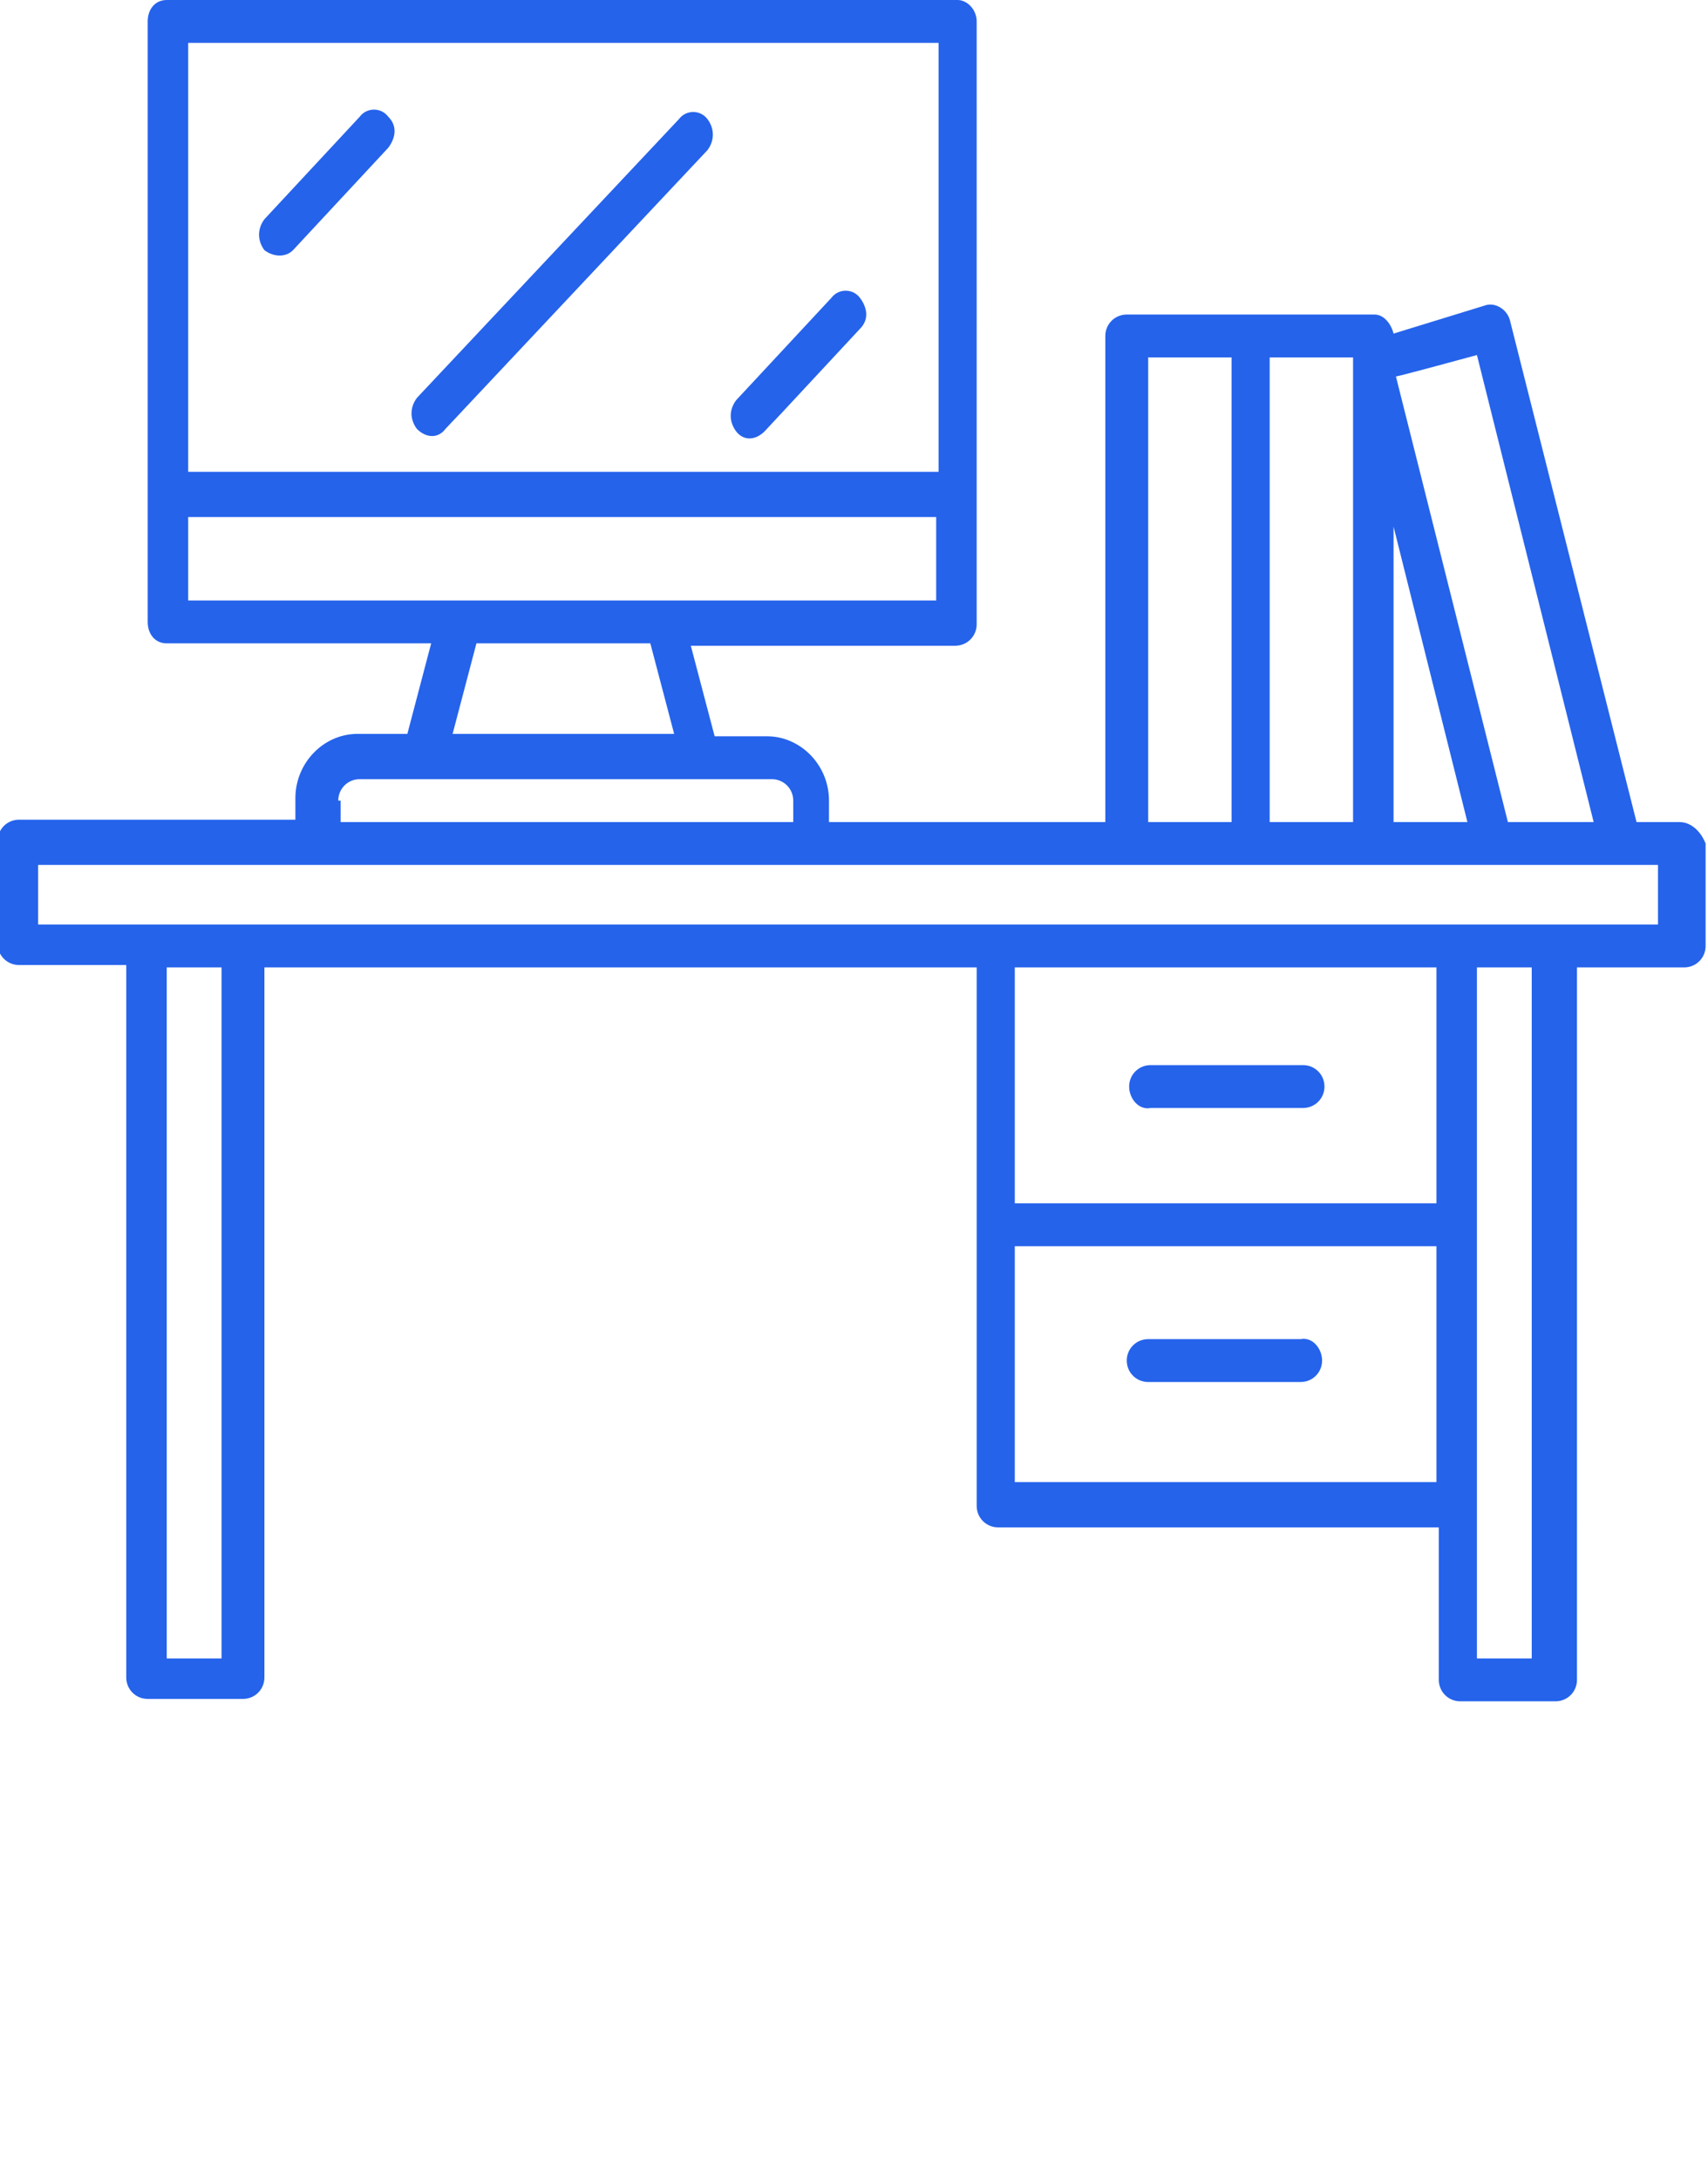 <?xml version="1.0" encoding="utf-8"?>
<!-- Generator: Adobe Illustrator 26.4.1, SVG Export Plug-In . SVG Version: 6.00 Build 0)  -->
<svg version="1.1" id="a" xmlns="http://www.w3.org/2000/svg" xmlns:xlink="http://www.w3.org/1999/xlink" x="0px" y="0px"
	 viewBox="0 0 71.7 91.5" style="enable-background:new 0 0 71.7 91.5;" xml:space="preserve">
<style type="text/css">
	.st0{fill:#2563EB;}
</style>
<path class="st0" d="M70.5,34.5h-1.8l-5.3-21c-0.1-0.5-0.6-0.8-1-0.7L58.5,14c-0.1-0.4-0.4-0.8-0.8-0.8H47.3c-0.5,0-0.9,0.4-0.9,0.9
	l0,0v20.4H34.8v-0.9c0-1.5-1.2-2.7-2.6-2.7H30l-1-3.8h11.1c0.5,0,0.9-0.4,0.9-0.9V0.9C41,0.4,40.6,0,40.2,0H7C6.5,0,6.2,0.4,6.2,0.9
	v25.2C6.2,26.6,6.5,27,7,27h11.1l-1,3.8H15c-1.4,0-2.6,1.2-2.6,2.7v0.9H0.8c-0.5,0-0.9,0.4-0.9,0.9l0,0v4.3c0,0.5,0.4,0.9,0.9,0.9
	h4.5v29.9c0,0.5,0.4,0.9,0.9,0.9h4c0.5,0,0.9-0.4,0.9-0.9l0,0V40.6h29.9v22.6c0,0.5,0.4,0.9,0.9,0.9h18.5v6.4c0,0.5,0.4,0.9,0.9,0.9
	h4c0.5,0,0.9-0.4,0.9-0.9l0,0V40.6h4.5c0.5,0,0.9-0.4,0.9-0.9l0,0v-4.3C71.4,34.9,71,34.5,70.5,34.5L70.5,34.5L70.5,34.5z M62,14.9
	l4.9,19.6h-3.6l-4.7-18.7C58.7,15.8,62,14.9,62,14.9z M58.5,22.1l3.1,12.4h-3.1V22.1L58.5,22.1z M56.8,34.5h-3.5V15h3.5V34.5z
	 M48.2,15h3.5v19.5h-3.5C48.2,34.5,48.2,15,48.2,15z M39.4,1.8v18H7.9v-18C7.9,1.8,39.4,1.8,39.4,1.8z M7.9,21.7h31.4v3.5H7.9
	C7.9,25.2,7.9,21.7,7.9,21.7z M20,27h7.3l1,3.8H19L20,27L20,27z M14.2,33.6c0-0.5,0.4-0.9,0.9-0.9h17.3c0.5,0,0.9,0.4,0.9,0.9v0.9
	h-19V33.6z M9.3,69.6H7V40.6h2.3V69.6L9.3,69.6z M60.3,40.6v9.9H42.6v-9.9H60.3z M42.6,62.2v-9.9h17.7v9.9H42.6z M64.3,69.6H62V40.6
	h2.3L64.3,69.6L64.3,69.6z M69.6,38.8h-68v-2.5h68C69.6,36.3,69.6,38.8,69.6,38.8z M47.4,45.6c0-0.5,0.4-0.9,0.9-0.9h6.4
	c0.5,0,0.9,0.4,0.9,0.9s-0.4,0.9-0.9,0.9h-6.4C47.8,46.6,47.4,46.1,47.4,45.6L47.4,45.6z M55.5,57.1c0,0.5-0.4,0.9-0.9,0.9h-6.4
	c-0.5,0-0.9-0.4-0.9-0.9s0.4-0.9,0.9-0.9h6.4C55.1,56.1,55.5,56.6,55.5,57.1z M30.9,18.1c-0.3-0.4-0.3-0.9,0-1.3l4-4.3
	c0.3-0.4,0.9-0.4,1.2,0s0.4,0.9,0,1.3c0,0,0,0,0,0l-4,4.3C31.7,18.5,31.2,18.5,30.9,18.1L30.9,18.1z M11.1,10.5
	c-0.3-0.4-0.3-0.9,0-1.3l4-4.3c0.3-0.4,0.9-0.4,1.2,0c0.4,0.4,0.3,0.9,0,1.3l-4,4.3C12,10.8,11.5,10.8,11.1,10.5L11.1,10.5
	L11.1,10.5L11.1,10.5z M17.5,18c-0.3-0.4-0.3-0.9,0-1.3L28.5,5c0.3-0.4,0.9-0.4,1.2,0c0.3,0.4,0.3,0.9,0,1.3l0,0L18.7,18
	C18.4,18.4,17.9,18.4,17.5,18L17.5,18L17.5,18L17.5,18z"/>
</svg>
